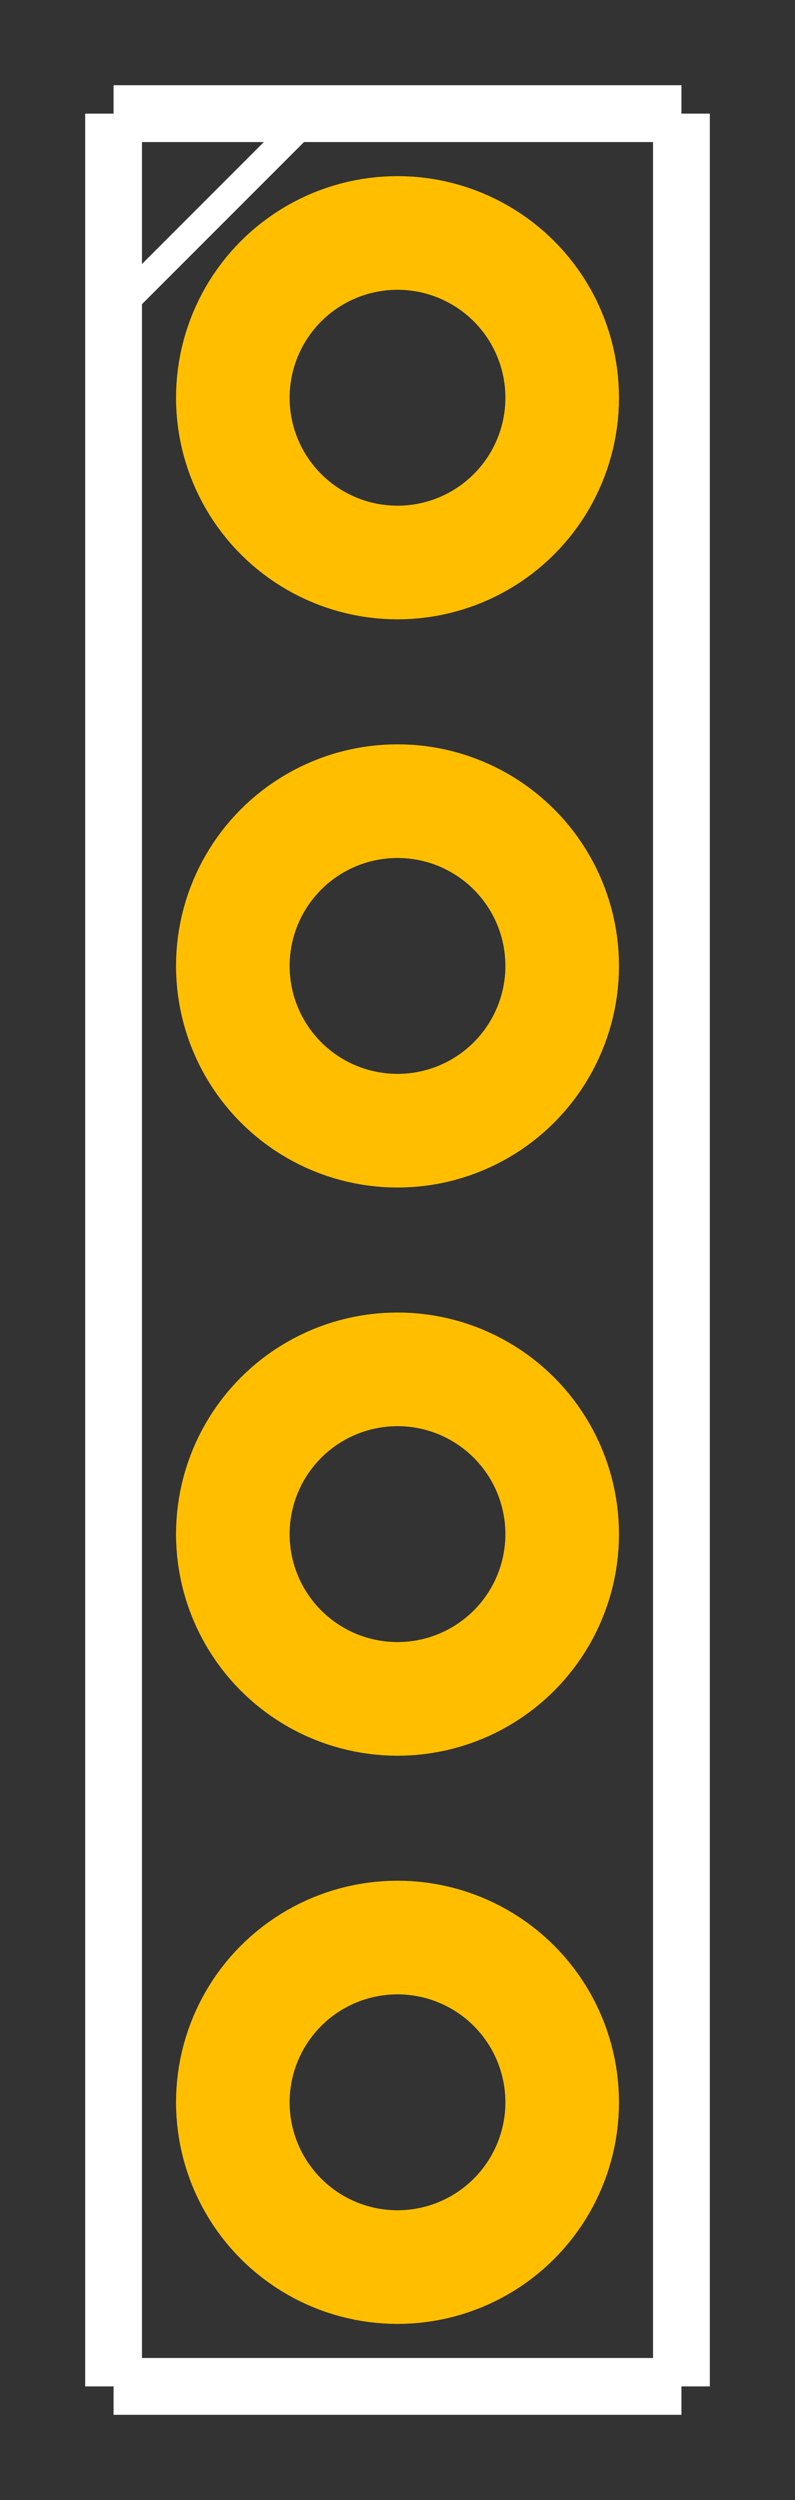 <?xml version='1.0' encoding='UTF-8'?>
<svg xmlns="http://www.w3.org/2000/svg" version="1.2" height="0.44in"  viewBox="0 0 140 440" baseProfile="tiny" width="0.14in">
    <rect x="0" y="0" width="140" height="440" fill="#333333" stroke="none"/>
    <desc >
        <referenceFile >nsjumper_4_100mil_pcb.svg</referenceFile>
    </desc>
    <desc >Fritzing footprint SVG</desc>
    <g id="silkscreen"  gorn="0.2">
        <line stroke-width="10" y2="420" stroke="white" x1="20"  x2="20" y1="20"/>
        <line stroke-width="10" y2="420" stroke="white" x1="20"  x2="120" y1="420"/>
        <line stroke-width="10" y2="20" stroke="white" x1="120"  x2="120" y1="420"/>
        <line stroke-width="10" y2="20" stroke="white" x1="120"  x2="20" y1="20"/>
        <line stroke-width="5" y2="20" stroke="white" x1="20"  x2="55" y1="55"/>
        <!-- 120 -->
    </g>
    <g id="copper1"  gorn="0.3">
        <g id="copper0"  gorn="0.3.0">
            <circle stroke-width="20" cy="70" stroke="rgb(255, 191, 0)" id="connector0pin" cx="70" r="29"  fill="none" gorn="0.3.0.0"/>
            <circle stroke-width="20" cy="170" stroke="rgb(255, 191, 0)" id="connector1pin" cx="70" r="29"  fill="none" gorn="0.3.0.1"/>
            <circle stroke-width="20" cy="270" stroke="rgb(255, 191, 0)" id="connector2pin" cx="70" r="29"  fill="none" gorn="0.3.0.2"/>
            <circle stroke-width="20" cy="370" stroke="rgb(255, 191, 0)" id="connector3pin" cx="70" r="29"  fill="none" gorn="0.3.0.3"/>
        </g>
    </g>
</svg>
